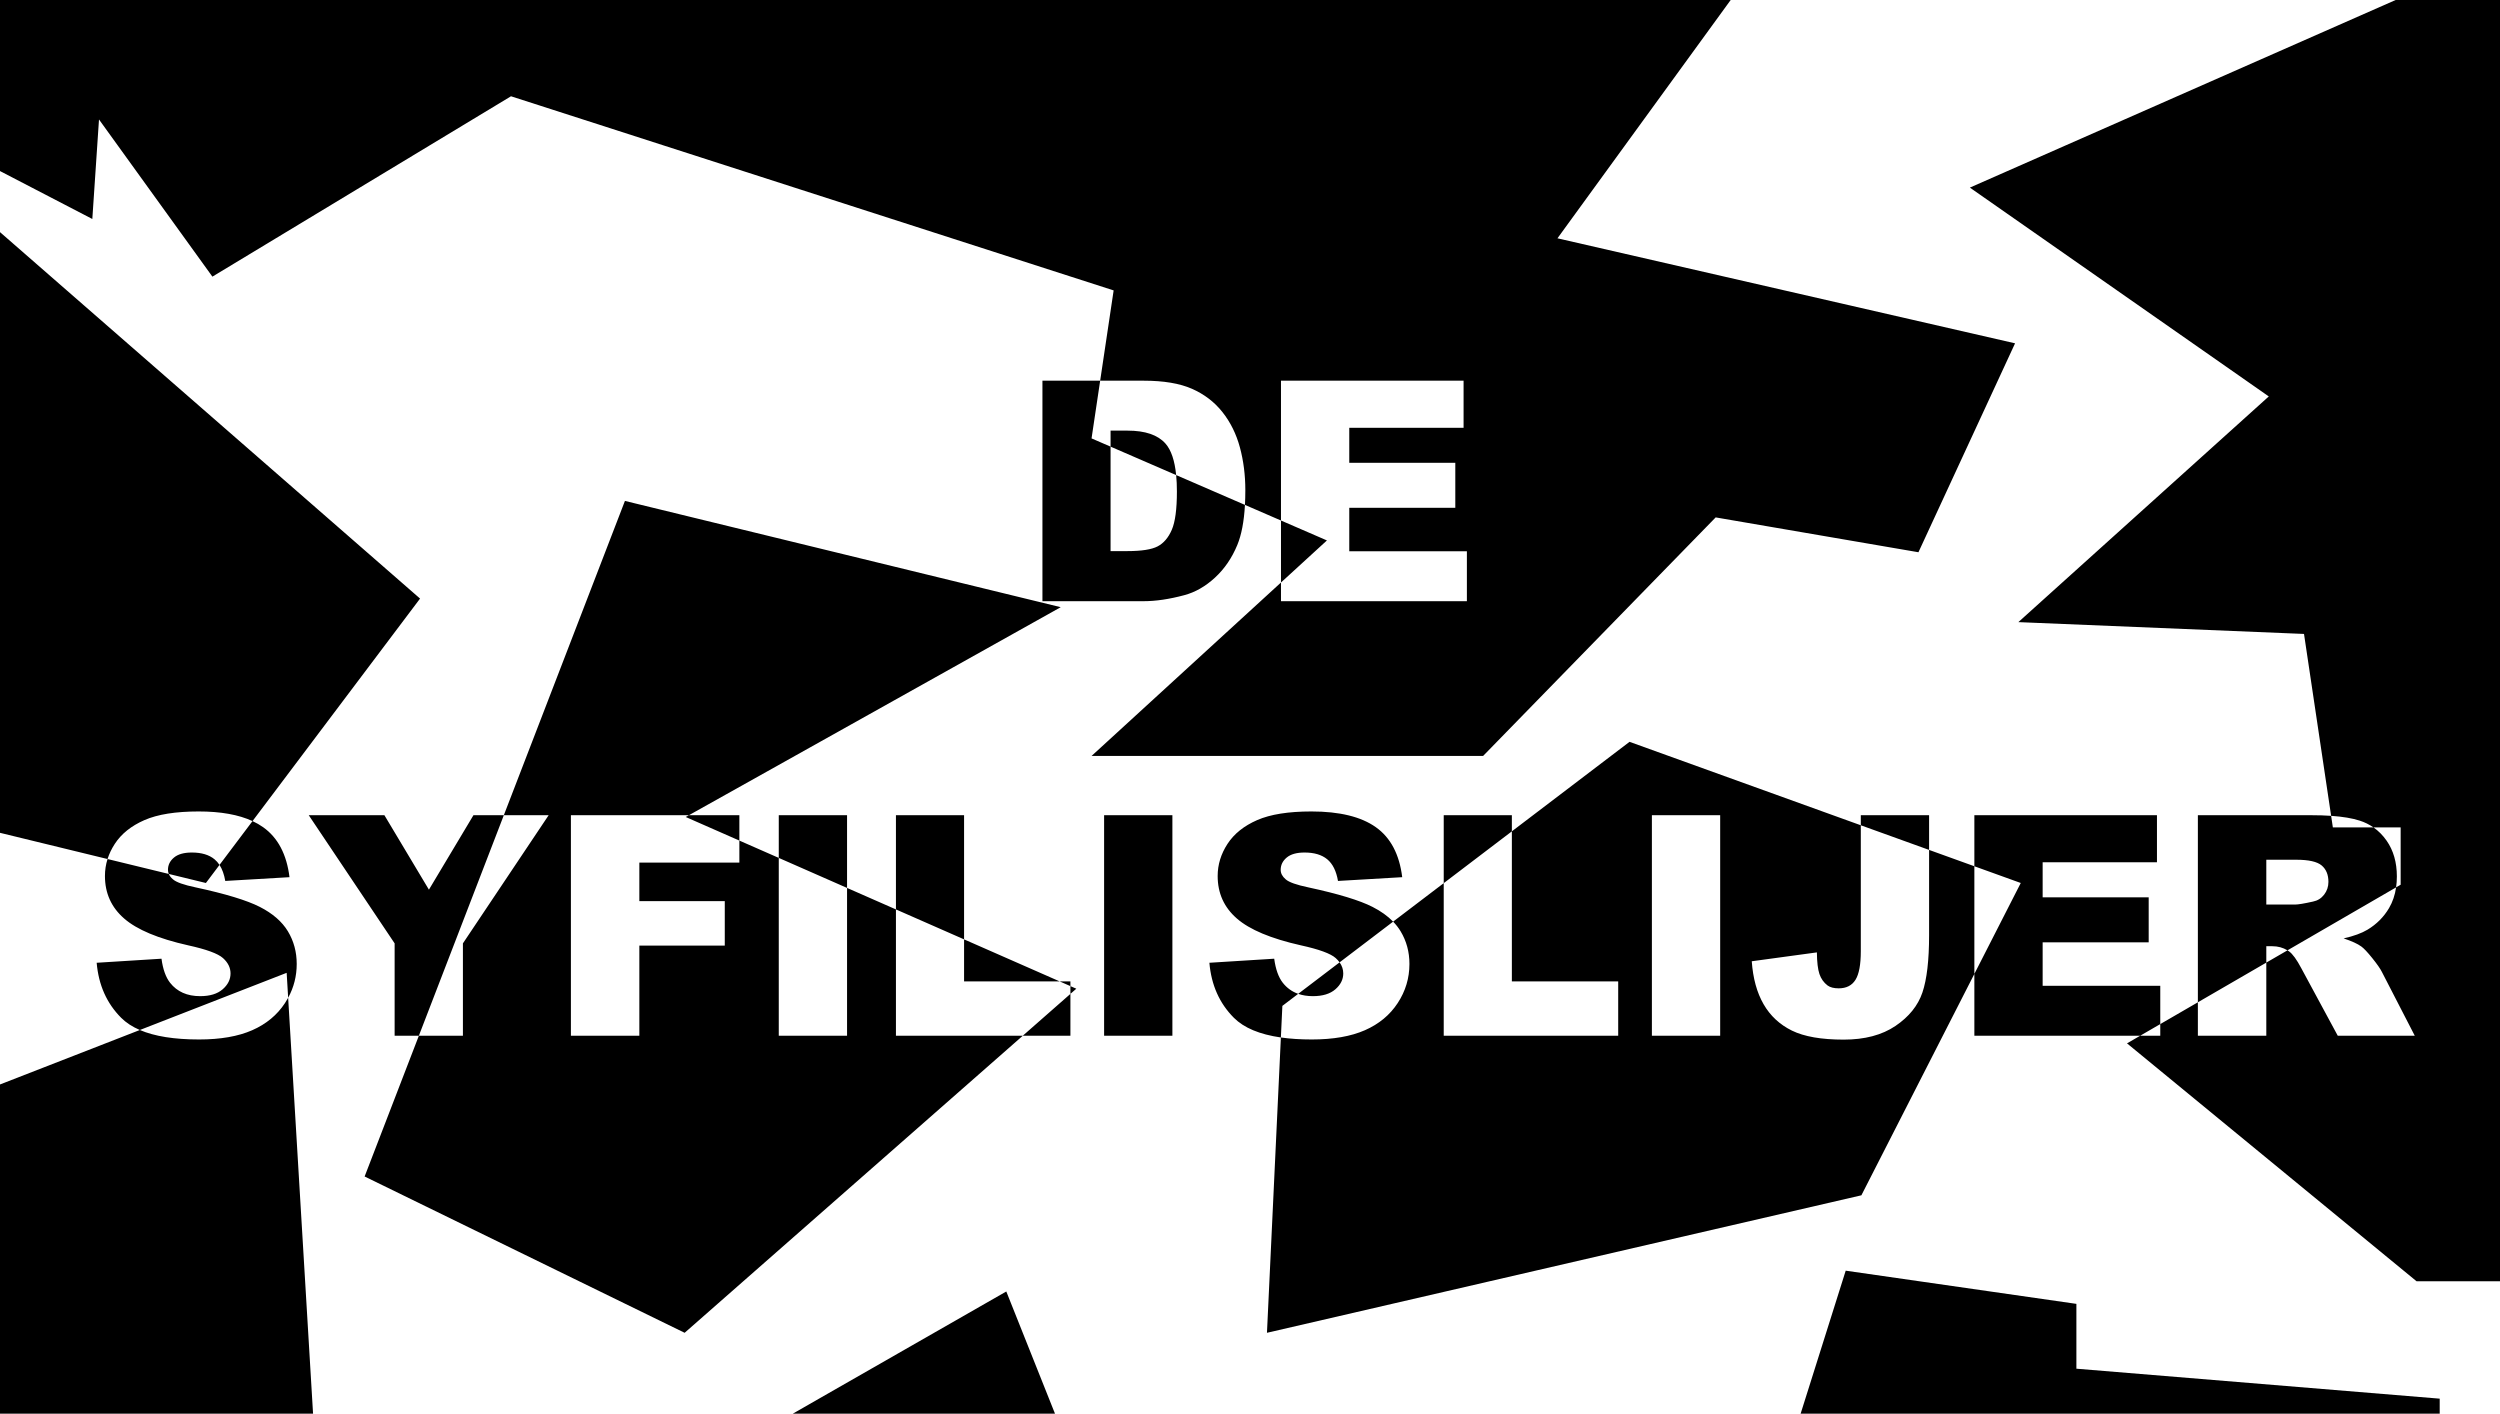 <?xml version="1.0" encoding="UTF-8"?>
<svg width="1680px" height="950px" viewBox="0 0 1680 950" version="1.1" xmlns="http://www.w3.org/2000/svg" xmlns:xlink="http://www.w3.org/1999/xlink">
    <!-- Generator: Sketch 52.3 (67297) - http://www.bohemiancoding.com/sketch -->
    <title>8-desktop</title>
    <desc>Created with Sketch.</desc>
    <g id="8-desktop" stroke="none" stroke-width="1" fill="none" fill-rule="evenodd">
        <path d="M215.782,243 L327.227,243 L327.227,284.533 L403.152,135.754 L802.6,43.362 L793.25,241.812 C807.533,243.862 818.055,248.268 824.815,255.028 C834.518,264.731 840.01,277.062 841.29,292.021 L797.727,294.75 C796.784,287.675 794.863,282.284 791.966,278.578 C789.208,275.071 785.758,272.59 781.617,271.134 L753.795,292.295 C754.506,293.285 755.37,294.238 756.388,295.154 C759.757,298.187 767.573,301.05 779.837,303.746 C799.917,308.26 814.236,314.257 822.793,321.737 C831.418,329.216 835.731,338.751 835.731,350.341 C835.731,357.955 833.524,365.148 829.111,371.92 C824.697,378.692 818.06,384.015 809.199,387.89 C800.338,391.764 788.192,393.702 772.762,393.702 C753.827,393.702 739.39,390.181 729.451,383.139 C719.512,376.098 713.6,364.896 711.713,349.532 L754.872,347.005 C756.017,353.676 758.426,358.528 762.098,361.56 C765.771,364.592 770.841,366.108 777.31,366.108 C782.633,366.108 786.643,364.98 789.338,362.722 C792.033,360.465 793.381,357.719 793.381,354.485 C793.381,352.126 792.269,350.004 790.045,348.117 C787.889,346.163 782.768,344.344 774.682,342.659 C754.669,338.347 740.334,333.984 731.675,329.57 C726.067,326.711 721.448,323.408 717.819,319.659 L683.816,345.521 L683.816,391.175 L638.03,391.175 L638.03,380.346 L558.952,440.493 L403.538,384.415 L403.538,391.175 L357.65,391.175 L357.65,367.858 L327.227,356.88 L327.227,391.175 L204.522,391.175 L204.522,359.539 L281.339,359.539 L281.339,335.988 L210.082,335.988 L210.082,305.767 L281.339,305.767 L281.339,276.557 L202.299,276.557 L202.299,250.816 L177.03,265.465 L177.03,391.175 L100.719,391.175 C95.923,391.175 91.511,391.035 87.481,390.757 L105.707,512.995 L297.674,520.929 L129.378,672.599 L330.242,812.931 L-58,984 L-58,383.006 L-58,77.984 L30.067,77.984 L224.649,237.859 L215.782,243 Z M131.042,292.127 L116.814,300.375 C119.857,302.218 123.251,303.139 126.999,303.139 L131.042,303.139 L131.042,292.127 Z M43.818,342.693 L40.764,344.463 L40.764,383.006 L59.063,383.006 C55.664,380.646 52.704,377.658 50.182,374.043 C45.6,367.473 43.309,359.471 43.309,350.038 C43.309,347.48 43.479,345.032 43.818,342.693 Z M1372.52,243 L1388.809,243 L1388.809,305.06 L1446.522,391.175 L1395.682,391.175 L1365.764,341.143 L1335.846,391.175 L1315.428,391.175 L1234.048,602.383 L941.196,530.971 L1191.055,391.175 L1157.147,391.175 L1157.147,374.132 L1130.666,362.49 L1130.666,391.175 L1084.778,391.175 L1084.778,342.316 L1051.929,327.875 L1051.929,391.175 L1006.142,391.175 L1006.142,307.745 L941.867,279.488 L934.683,279.488 L934.683,276.329 L930.72,274.587 L934.683,271.106 L934.683,243 L966.675,243 L1193.923,43.362 L1408.971,148.397 L1372.52,243 Z M1560.029,246.835 C1565.097,249.009 1569.274,251.74 1572.562,255.028 C1582.265,264.731 1587.757,277.062 1589.037,292.021 L1545.474,294.75 C1544.531,287.675 1542.61,282.284 1539.713,278.578 C1534.996,272.581 1528.258,269.583 1519.498,269.583 C1512.962,269.583 1507.925,271.115 1504.387,274.181 C1500.85,277.247 1499.081,280.802 1499.081,284.845 C1499.081,288.686 1500.766,292.122 1504.135,295.154 C1507.504,298.187 1515.32,301.05 1527.584,303.746 C1547.664,308.26 1561.983,314.257 1570.541,321.737 C1579.166,329.216 1583.478,338.751 1583.478,350.341 C1583.478,354.25 1582.896,358.049 1581.733,361.736 L1712,393.48 L1686.605,811.452 L1371.722,536.756 L1484.312,387.23 C1481.729,386.033 1479.358,384.669 1477.198,383.139 C1467.259,376.098 1461.347,364.896 1459.46,349.532 L1502.619,347.005 C1503.369,351.374 1504.661,354.962 1506.495,357.771 L1515.636,345.63 L1540.568,351.705 C1540.031,350.427 1539.105,349.231 1537.792,348.117 C1535.636,346.163 1530.515,344.344 1522.429,342.659 C1502.416,338.347 1488.081,333.984 1479.422,329.57 C1470.763,325.156 1464.463,319.682 1460.521,313.146 C1456.579,306.609 1454.608,299.298 1454.608,291.212 C1454.608,283.096 1456.526,275.522 1460.361,268.487 L1443.457,-13.824 L1712,-13.824 L1712,187.652 L1560.029,246.835 Z M793.179,547.558 L793.179,589.212 L817.392,599.708 C818.008,588.554 819.725,579.568 822.541,572.751 C826.146,564.025 831.149,556.714 837.55,550.818 C843.952,544.922 850.825,540.997 858.169,539.043 C868.21,536.348 877.306,535 885.459,535 L953.482,535 L953.482,683.175 L914.69,683.175 L905.634,743.841 L1310.61,874.308 L1511.267,753.097 L1587.475,858.721 L1591.958,791.838 L1686.605,840.981 L1689.171,956.002 L478.621,956.002 L607.388,778.862 L299.879,708.288 L364.808,567.89 L501.065,591.307 L657.363,430.998 L920.478,430.998 L793.179,547.558 Z M863.624,619.75 L907.696,638.856 L907.696,568.658 L896.477,568.658 C886.908,568.658 880.103,569.719 876.06,571.842 C872.017,573.964 868.85,577.67 866.559,582.96 C864.268,588.249 863.122,596.824 863.122,608.683 C863.122,612.696 863.289,616.385 863.624,619.75 Z M14.522,-0.898 L14.522,-45 L452.691,-38.623 L413.684,85.105 L258.666,62.802 L258.666,19.233 L14.522,-0.898 Z M943.317,-15.325 L1172.544,-40.349 L977.77,71.123 L943.317,-15.325 Z M912.042,391.175 L866.154,391.175 L866.154,243 L912.042,243 L912.042,391.175 Z M131.042,331.137 L111.736,331.137 C109.647,331.137 105.605,331.811 99.607,333.158 C96.575,333.765 94.099,335.314 92.178,337.808 C90.258,340.301 89.298,343.165 89.298,346.399 C89.298,351.183 90.814,354.855 93.846,357.416 C96.878,359.977 102.572,361.257 110.928,361.257 L131.042,361.257 L131.042,331.137 Z M215.782,243 L202.299,243 L202.299,250.816 L215.782,243 Z M177.03,265.465 L177.03,243 L131.042,243 L131.042,292.127 L177.03,265.465 Z M116.814,300.375 C116.465,300.163 116.12,299.939 115.779,299.703 C113.354,297.951 110.591,294.144 107.491,288.281 L83.031,243 L31.281,243 L53.417,285.957 C54.495,288.113 56.634,291.179 59.835,295.154 C63.035,299.13 65.478,301.724 67.163,302.937 C69.656,304.756 73.631,306.576 79.089,308.395 C72.284,309.945 66.927,311.899 63.019,314.257 C56.887,317.963 52.069,322.798 48.565,328.761 C46.151,332.87 44.569,337.514 43.818,342.693 L116.814,300.375 Z M59.063,383.006 C61.84,384.935 64.911,386.445 68.274,387.536 C73.219,389.14 79.621,390.213 87.481,390.757 L86.326,383.006 L59.063,383.006 Z M793.25,241.812 C787.032,240.919 780.102,240.473 772.458,240.473 C758.106,240.473 746.213,242.545 736.779,246.689 C727.346,250.833 720.001,256.915 714.745,264.933 C709.489,272.952 706.861,281.711 706.861,291.212 C706.861,299.298 708.832,306.609 712.774,313.146 C714.163,315.448 715.844,317.619 717.819,319.659 L753.795,292.295 C752.154,290.009 751.334,287.525 751.334,284.845 C751.334,280.802 753.103,277.247 756.64,274.181 C760.178,271.115 765.215,269.583 771.751,269.583 C775.388,269.583 778.677,270.1 781.617,271.134 L792.25,263.047 L793.25,241.812 Z M683.816,345.521 L683.816,243 L566.57,243 L566.57,279.488 L638.03,279.488 L638.03,380.346 L683.816,345.521 Z M403.538,384.415 L403.538,299.804 C403.538,290.774 404.734,284.356 407.126,280.549 C409.518,276.742 413.274,274.838 418.396,274.838 C421.63,274.838 424.123,275.479 425.875,276.759 C428.436,278.713 430.255,281.273 431.333,284.44 C432.411,287.607 432.984,292.459 433.051,298.995 L476.816,293.032 C476.008,281.577 473.363,271.958 468.882,264.175 C464.401,256.392 458.05,250.48 449.83,246.437 C441.609,242.394 430.019,240.372 415.06,240.372 C400.91,240.372 389.303,243.438 380.24,249.57 C371.177,255.702 365.146,263.181 362.148,272.008 C359.149,280.835 357.65,293.705 357.65,310.619 L357.65,367.858 L403.538,384.415 Z M327.227,356.88 L327.227,284.533 L296.047,345.63 L327.227,356.88 Z M1372.52,243 L1342.921,243 L1342.921,305.06 L1285.309,391.175 L1315.428,391.175 L1372.52,243 Z M1191.055,391.175 L1270.35,391.175 L1270.35,243 L1224.361,243 L1224.361,303.543 L1166.951,303.543 L1166.951,333.461 L1224.361,333.461 L1224.361,359.336 L1157.147,359.336 L1157.147,374.132 L1193.192,389.979 L1191.055,391.175 Z M1130.666,362.49 L1130.666,243 L1084.778,243 L1084.778,342.316 L1130.666,362.49 Z M1051.929,327.875 L1051.929,243 L966.675,243 L934.683,271.106 L934.683,276.329 L941.867,279.488 L1006.142,279.488 L1006.142,307.745 L1051.929,327.875 Z M1560.029,246.835 C1550.142,242.594 1536.868,240.473 1520.206,240.473 C1505.853,240.473 1493.96,242.545 1484.526,246.689 C1475.093,250.833 1467.748,256.915 1462.492,264.933 C1461.726,266.102 1461.016,267.287 1460.361,268.487 L1461.365,285.259 L1560.029,246.835 Z M1540.568,351.705 C1540.941,352.592 1541.128,353.519 1541.128,354.485 C1541.128,357.719 1539.78,360.465 1537.085,362.722 C1534.39,364.98 1530.38,366.108 1525.057,366.108 C1518.588,366.108 1513.518,364.592 1509.845,361.56 C1508.578,360.514 1507.461,359.25 1506.495,357.771 L1484.312,387.23 C1493.622,391.544 1505.687,393.702 1520.509,393.702 C1535.94,393.702 1548.085,391.764 1556.946,387.89 C1565.807,384.015 1572.444,378.692 1576.858,371.92 C1579.005,368.625 1580.63,365.231 1581.733,361.736 L1540.568,351.705 Z M793.179,547.558 L793.179,535 L668.251,535 L668.251,568.557 L747.291,568.557 L747.291,597.767 L676.034,597.767 L676.034,627.988 L747.291,627.988 L747.291,651.539 L670.475,651.539 L670.475,683.175 L793.179,683.175 L793.179,589.212 L762.305,575.827 L793.179,547.558 Z M817.392,599.708 C817.22,602.833 817.133,606.128 817.133,609.593 C817.133,619.7 818.346,629.269 820.772,638.298 C823.198,647.327 827.106,655.245 832.497,662.05 C837.887,668.856 844.71,674.078 852.964,677.717 C861.219,681.355 872.05,683.175 885.459,683.175 L914.69,683.175 L920.478,644.397 L907.696,638.856 L907.696,649.618 L896.274,649.618 C884.415,649.618 875.925,646.721 870.804,640.926 C866.991,636.612 864.598,629.553 863.624,619.75 L817.392,599.708 Z M543.93,391.175 L543.93,243 L498.042,243 L498.042,391.175 L543.93,391.175 Z" id="Combined-Shape" fill="#000000" transform="translate(827, 469.5) rotate(-180) translate(-827, -469.5) "></path>
    </g>
</svg>